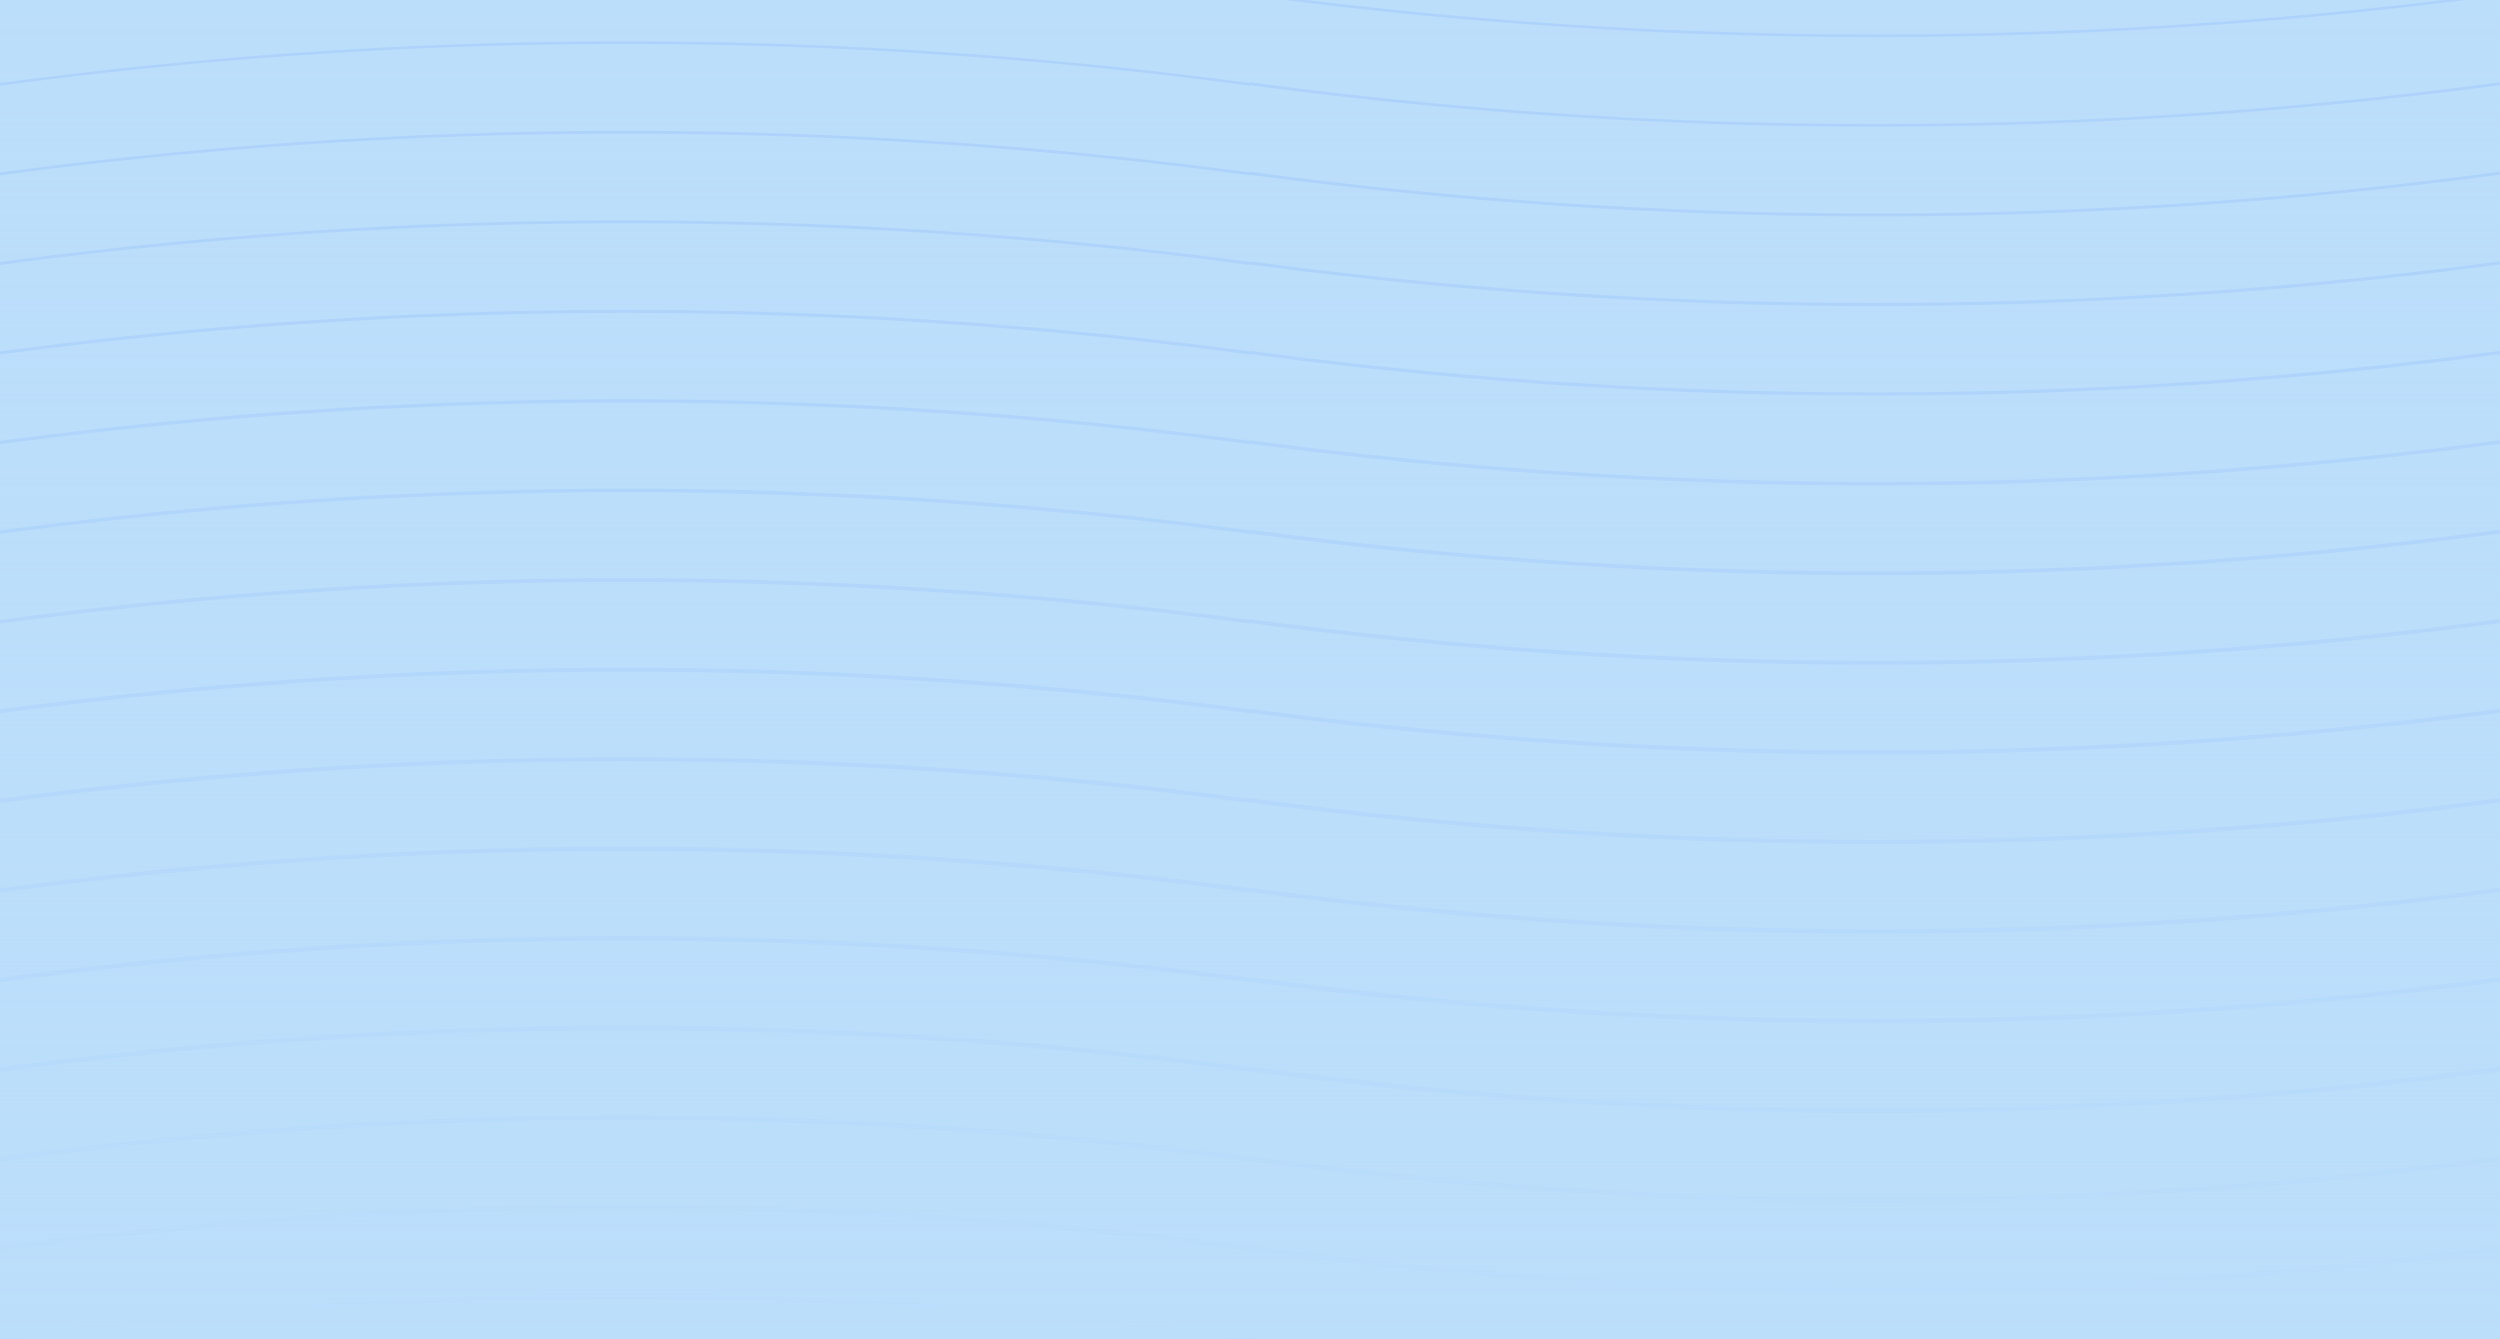 <svg xmlns="http://www.w3.org/2000/svg" xmlns:xlink="http://www.w3.org/1999/xlink" viewBox="0 0 1920 1028.3"><defs><linearGradient id="linear-gradient" x1="960" y1="1028.33" x2="960" gradientUnits="userSpaceOnUse"><stop offset="0" stop-color="#bbdefb"/><stop offset="0.16" stop-color="#bbdefb" stop-opacity="0.79"/><stop offset="0.39" stop-color="#bbdefb" stop-opacity="0.51"/><stop offset="0.6" stop-color="#bbdefb" stop-opacity="0.29"/><stop offset="0.77" stop-color="#bbdefb" stop-opacity="0.13"/><stop offset="0.91" stop-color="#bbdefb" stop-opacity="0.04"/><stop offset="1" stop-color="#bbdefb" stop-opacity="0"/></linearGradient></defs><g id="Layer_2" data-name="Layer 2"><g id="Layer_1-2" data-name="Layer 1"><rect width="1920" height="1028.33" fill="#bbdefb"/><g opacity="0.1"><path d="M960.2,750.4v.6A3618.9,3618.9,0,0,0,0,750.9v1.8l.2,1.7a3610.2,3610.2,0,0,1,959.6,0V754A3624.2,3624.2,0,0,0,1440,786a3621.2,3621.2,0,0,0,480-32v-1.8l-.2-1.8A3614.4,3614.4,0,0,1,960.2,750.4Z" fill="#2962ff"/><path d="M960.2,819.1v.6A3614.7,3614.7,0,0,0,0,819.7v1.8l.2,1.7a3618.6,3618.6,0,0,1,959.6,0v-.4a3607.4,3607.4,0,0,0,480.2,32,3621.1,3621.1,0,0,0,480-31.9V821l-.2-1.9A3610.2,3610.2,0,0,1,960.2,819.1Z" fill="#2962ff"/><path d="M960.2,681.7v.5A3623.1,3623.1,0,0,0,0,682.2v1.7l.2,1.6a3618.6,3618.6,0,0,1,959.6,0v-.4a3624.2,3624.2,0,0,0,480.2,32,3621.2,3621.2,0,0,0,480-32v-1.7l-.2-1.7A3618.6,3618.6,0,0,1,960.2,681.7Z" fill="#2962ff"/><path d="M960.2,613v.5A3622.4,3622.4,0,0,0,0,613.5v1.6l.2,1.6a3610.2,3610.2,0,0,1,959.6,0v-.5a3607.4,3607.4,0,0,0,480.2,32,3621.1,3621.1,0,0,0,480-31.9v-1.7l-.2-1.6A3618.6,3618.6,0,0,1,960.2,613Z" fill="#2962ff"/><path d="M1893.1,0h-16.3a3616.5,3616.5,0,0,1-873.6,0H986.9A3615.9,3615.9,0,0,0,1440,28.5,3615.9,3615.9,0,0,0,1893.1,0Z" fill="#2962ff"/><path d="M0,1025.8v2.5H11.5a3619.4,3619.4,0,0,1,937,0h11.4l.4-2.4A3619.7,3619.7,0,0,0,0,1025.8Z" fill="#2962ff"/><path d="M960.3,956.6v.5A3623.1,3623.1,0,0,0,0,957.1V959l.3,2a3608.7,3608.7,0,0,1,959.4,0v-.4a3624.2,3624.2,0,0,0,480.2,32,3621.2,3621.2,0,0,0,480-32v-2l-.3-2A3617.1,3617.1,0,0,1,960.3,956.6Z" fill="#2962ff"/><path d="M960.3,887.9v.5A3623.1,3623.1,0,0,0,0,888.4v1.9l.2,1.8a3618.6,3618.6,0,0,1,959.6,0v-.4a3624.2,3624.2,0,0,0,480.2,32,3621.2,3621.2,0,0,0,480-32v-1.9l-.3-1.9A3617.1,3617.1,0,0,1,960.3,887.9Z" fill="#2962ff"/><path d="M960.2,269.4v.5A3622.4,3622.4,0,0,0,0,269.9v1.2l.2,1.2a3618.6,3618.6,0,0,1,959.6,0v-.4a3605.9,3605.9,0,0,0,480.1,32A3621.1,3621.1,0,0,0,1920,272v-1.3l-.2-1.3A3618.6,3618.6,0,0,1,960.2,269.4Z" fill="#2962ff"/><path d="M960.2,200.7v.5A3622.4,3622.4,0,0,0,0,201.2v1.1l.2,1.2a3610.2,3610.2,0,0,1,959.6,0v-.4a3622.7,3622.7,0,0,0,480.1,32,3621.2,3621.2,0,0,0,480-32v-1.2l-.2-1.2A3618.6,3618.6,0,0,1,960.2,200.7Z" fill="#2962ff"/><path d="M960.2,544.3v.5A3622.4,3622.4,0,0,0,0,544.8v1.5l.2,1.5a3618.6,3618.6,0,0,1,959.6,0v-.4a3622.7,3622.7,0,0,0,480.1,32,3621.2,3621.2,0,0,0,480-32v-1.6l-.2-1.5A3618.6,3618.6,0,0,1,960.2,544.3Z" fill="#2962ff"/><path d="M960.1,63.2v.6A3614,3614,0,0,0,0,63.8v2a3611.7,3611.7,0,0,1,959.8,0v-.4A3622.6,3622.6,0,0,0,1440,97.3a3621.1,3621.1,0,0,0,480-31.9V63.2A3611.7,3611.7,0,0,1,960.1,63.2Z" fill="#2962ff"/><path d="M960.2,131.9v.6A3614,3614,0,0,0,0,132.5v2.1a3620.1,3620.1,0,0,1,959.8,0v-.4a3622.7,3622.7,0,0,0,480.1,32,3621.2,3621.2,0,0,0,480-32v-1.1l-.2-1.2A3610.2,3610.2,0,0,1,960.2,131.9Z" fill="#2962ff"/><path d="M960.2,475.5v.6A3614,3614,0,0,0,0,476.1v1.4l.2,1.4a3618.6,3618.6,0,0,1,959.6,0v-.4a3605.9,3605.9,0,0,0,480.1,32,3604.4,3604.4,0,0,0,480-32V477l-.2-1.5A3610.2,3610.2,0,0,1,960.2,475.5Z" fill="#2962ff"/><path d="M960.2,406.8v.6A3614,3614,0,0,0,0,407.4v1.3l.2,1.4a3610.2,3610.2,0,0,1,959.6,0v-.4a3622.7,3622.7,0,0,0,480.1,32,3621.2,3621.2,0,0,0,480-32v-1.5l-.2-1.4A3610.2,3610.2,0,0,1,960.2,406.8Z" fill="#2962ff"/><path d="M960.2,338.1v.5A3622.4,3622.4,0,0,0,0,338.6v1.3l.2,1.3a3618.6,3618.6,0,0,1,959.6,0v-.4a3622.7,3622.7,0,0,0,480.1,32,3621.2,3621.2,0,0,0,480-32v-1.3l-.2-1.4A3618.6,3618.6,0,0,1,960.2,338.1Z" fill="#2962ff"/></g><rect width="1920" height="1028.33" fill="url(#linear-gradient)"/></g></g></svg>